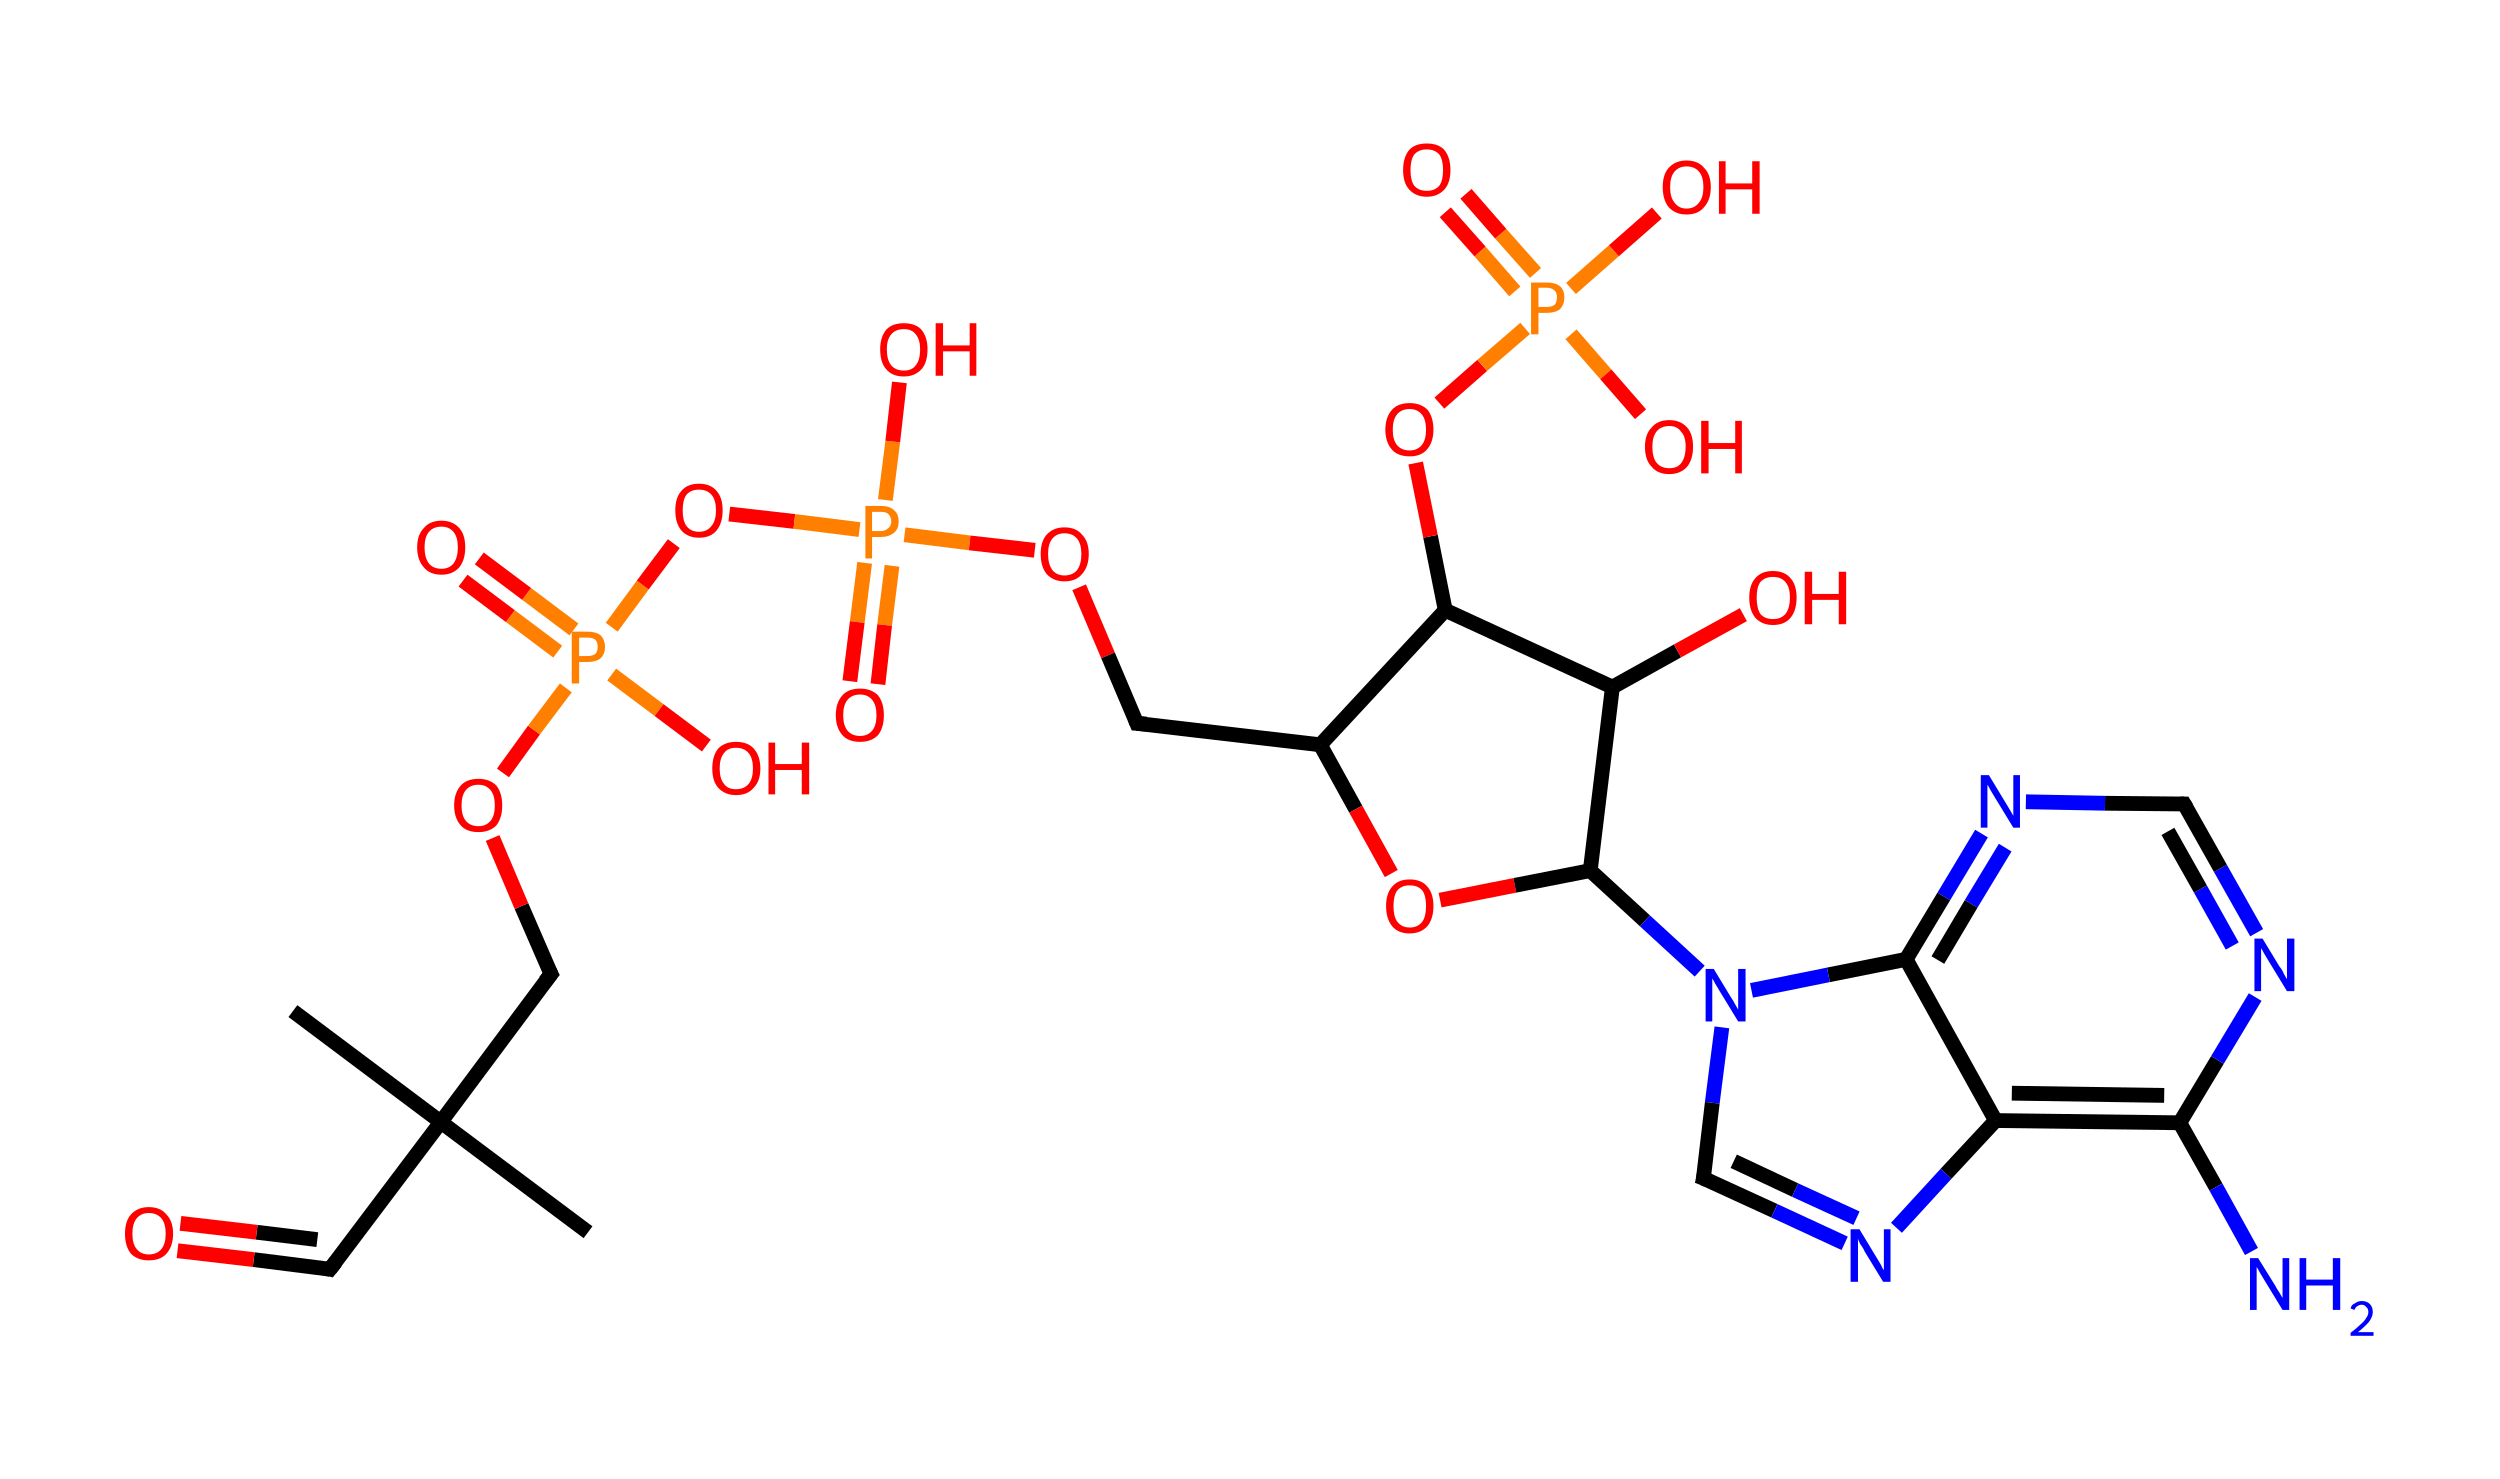 <?xml version='1.0' encoding='ASCII' standalone='yes'?>
<svg xmlns="http://www.w3.org/2000/svg" xmlns:rdkit="http://www.rdkit.org/xml" xmlns:xlink="http://www.w3.org/1999/xlink" version="1.1" baseProfile="full" xml:space="preserve" width="338px" height="200px" viewBox="0 0 338 200">
<!-- END OF HEADER -->
<rect style="opacity:1.0;fill:#FFFFFF;stroke:none" width="338.0" height="200.0" x="0.0" y="0.0"> </rect>
<path class="bond-0 atom-0 atom-1" d="M 39.6,136.7 L 59.6,151.7" style="fill:none;fill-rule:evenodd;stroke:#000000;stroke-width:2.0px;stroke-linecap:butt;stroke-linejoin:miter;stroke-opacity:1"/>
<path class="bond-1 atom-1 atom-2" d="M 59.6,151.7 L 79.5,166.6" style="fill:none;fill-rule:evenodd;stroke:#000000;stroke-width:2.0px;stroke-linecap:butt;stroke-linejoin:miter;stroke-opacity:1"/>
<path class="bond-2 atom-1 atom-3" d="M 59.6,151.7 L 44.6,171.6" style="fill:none;fill-rule:evenodd;stroke:#000000;stroke-width:2.0px;stroke-linecap:butt;stroke-linejoin:miter;stroke-opacity:1"/>
<path class="bond-3 atom-3 atom-4" d="M 44.6,171.6 L 34.3,170.3" style="fill:none;fill-rule:evenodd;stroke:#000000;stroke-width:2.0px;stroke-linecap:butt;stroke-linejoin:miter;stroke-opacity:1"/>
<path class="bond-3 atom-3 atom-4" d="M 34.3,170.3 L 24.0,169.1" style="fill:none;fill-rule:evenodd;stroke:#FF0000;stroke-width:2.0px;stroke-linecap:butt;stroke-linejoin:miter;stroke-opacity:1"/>
<path class="bond-3 atom-3 atom-4" d="M 42.9,167.6 L 34.7,166.6" style="fill:none;fill-rule:evenodd;stroke:#000000;stroke-width:2.0px;stroke-linecap:butt;stroke-linejoin:miter;stroke-opacity:1"/>
<path class="bond-3 atom-3 atom-4" d="M 34.7,166.6 L 24.4,165.4" style="fill:none;fill-rule:evenodd;stroke:#FF0000;stroke-width:2.0px;stroke-linecap:butt;stroke-linejoin:miter;stroke-opacity:1"/>
<path class="bond-4 atom-1 atom-5" d="M 59.6,151.7 L 74.5,131.7" style="fill:none;fill-rule:evenodd;stroke:#000000;stroke-width:2.0px;stroke-linecap:butt;stroke-linejoin:miter;stroke-opacity:1"/>
<path class="bond-5 atom-5 atom-6" d="M 74.5,131.7 L 70.5,122.5" style="fill:none;fill-rule:evenodd;stroke:#000000;stroke-width:2.0px;stroke-linecap:butt;stroke-linejoin:miter;stroke-opacity:1"/>
<path class="bond-5 atom-5 atom-6" d="M 70.5,122.5 L 66.6,113.3" style="fill:none;fill-rule:evenodd;stroke:#FF0000;stroke-width:2.0px;stroke-linecap:butt;stroke-linejoin:miter;stroke-opacity:1"/>
<path class="bond-6 atom-6 atom-7" d="M 68.0,104.5 L 72.2,98.7" style="fill:none;fill-rule:evenodd;stroke:#FF0000;stroke-width:2.0px;stroke-linecap:butt;stroke-linejoin:miter;stroke-opacity:1"/>
<path class="bond-6 atom-6 atom-7" d="M 72.2,98.7 L 76.5,93.0" style="fill:none;fill-rule:evenodd;stroke:#FF7F00;stroke-width:2.0px;stroke-linecap:butt;stroke-linejoin:miter;stroke-opacity:1"/>
<path class="bond-7 atom-7 atom-8" d="M 77.6,85.1 L 71.2,80.3" style="fill:none;fill-rule:evenodd;stroke:#FF7F00;stroke-width:2.0px;stroke-linecap:butt;stroke-linejoin:miter;stroke-opacity:1"/>
<path class="bond-7 atom-7 atom-8" d="M 71.2,80.3 L 64.8,75.5" style="fill:none;fill-rule:evenodd;stroke:#FF0000;stroke-width:2.0px;stroke-linecap:butt;stroke-linejoin:miter;stroke-opacity:1"/>
<path class="bond-7 atom-7 atom-8" d="M 75.4,88.1 L 69.0,83.3" style="fill:none;fill-rule:evenodd;stroke:#FF7F00;stroke-width:2.0px;stroke-linecap:butt;stroke-linejoin:miter;stroke-opacity:1"/>
<path class="bond-7 atom-7 atom-8" d="M 69.0,83.3 L 62.6,78.5" style="fill:none;fill-rule:evenodd;stroke:#FF0000;stroke-width:2.0px;stroke-linecap:butt;stroke-linejoin:miter;stroke-opacity:1"/>
<path class="bond-8 atom-7 atom-9" d="M 82.7,91.2 L 89.1,96.0" style="fill:none;fill-rule:evenodd;stroke:#FF7F00;stroke-width:2.0px;stroke-linecap:butt;stroke-linejoin:miter;stroke-opacity:1"/>
<path class="bond-8 atom-7 atom-9" d="M 89.1,96.0 L 95.5,100.8" style="fill:none;fill-rule:evenodd;stroke:#FF0000;stroke-width:2.0px;stroke-linecap:butt;stroke-linejoin:miter;stroke-opacity:1"/>
<path class="bond-9 atom-7 atom-10" d="M 82.7,84.8 L 86.9,79.1" style="fill:none;fill-rule:evenodd;stroke:#FF7F00;stroke-width:2.0px;stroke-linecap:butt;stroke-linejoin:miter;stroke-opacity:1"/>
<path class="bond-9 atom-7 atom-10" d="M 86.9,79.1 L 91.1,73.5" style="fill:none;fill-rule:evenodd;stroke:#FF0000;stroke-width:2.0px;stroke-linecap:butt;stroke-linejoin:miter;stroke-opacity:1"/>
<path class="bond-10 atom-10 atom-11" d="M 98.6,69.5 L 107.4,70.5" style="fill:none;fill-rule:evenodd;stroke:#FF0000;stroke-width:2.0px;stroke-linecap:butt;stroke-linejoin:miter;stroke-opacity:1"/>
<path class="bond-10 atom-10 atom-11" d="M 107.4,70.5 L 116.2,71.6" style="fill:none;fill-rule:evenodd;stroke:#FF7F00;stroke-width:2.0px;stroke-linecap:butt;stroke-linejoin:miter;stroke-opacity:1"/>
<path class="bond-11 atom-11 atom-12" d="M 116.9,76.1 L 115.9,84.1" style="fill:none;fill-rule:evenodd;stroke:#FF7F00;stroke-width:2.0px;stroke-linecap:butt;stroke-linejoin:miter;stroke-opacity:1"/>
<path class="bond-11 atom-11 atom-12" d="M 115.9,84.1 L 114.9,92.1" style="fill:none;fill-rule:evenodd;stroke:#FF0000;stroke-width:2.0px;stroke-linecap:butt;stroke-linejoin:miter;stroke-opacity:1"/>
<path class="bond-11 atom-11 atom-12" d="M 120.6,76.5 L 119.6,84.5" style="fill:none;fill-rule:evenodd;stroke:#FF7F00;stroke-width:2.0px;stroke-linecap:butt;stroke-linejoin:miter;stroke-opacity:1"/>
<path class="bond-11 atom-11 atom-12" d="M 119.6,84.5 L 118.7,92.5" style="fill:none;fill-rule:evenodd;stroke:#FF0000;stroke-width:2.0px;stroke-linecap:butt;stroke-linejoin:miter;stroke-opacity:1"/>
<path class="bond-12 atom-11 atom-13" d="M 119.7,67.6 L 120.7,59.7" style="fill:none;fill-rule:evenodd;stroke:#FF7F00;stroke-width:2.0px;stroke-linecap:butt;stroke-linejoin:miter;stroke-opacity:1"/>
<path class="bond-12 atom-11 atom-13" d="M 120.7,59.7 L 121.6,51.7" style="fill:none;fill-rule:evenodd;stroke:#FF0000;stroke-width:2.0px;stroke-linecap:butt;stroke-linejoin:miter;stroke-opacity:1"/>
<path class="bond-13 atom-11 atom-14" d="M 122.3,72.3 L 131.1,73.4" style="fill:none;fill-rule:evenodd;stroke:#FF7F00;stroke-width:2.0px;stroke-linecap:butt;stroke-linejoin:miter;stroke-opacity:1"/>
<path class="bond-13 atom-11 atom-14" d="M 131.1,73.4 L 139.9,74.4" style="fill:none;fill-rule:evenodd;stroke:#FF0000;stroke-width:2.0px;stroke-linecap:butt;stroke-linejoin:miter;stroke-opacity:1"/>
<path class="bond-14 atom-14 atom-15" d="M 145.9,79.4 L 149.8,88.6" style="fill:none;fill-rule:evenodd;stroke:#FF0000;stroke-width:2.0px;stroke-linecap:butt;stroke-linejoin:miter;stroke-opacity:1"/>
<path class="bond-14 atom-14 atom-15" d="M 149.8,88.6 L 153.7,97.8" style="fill:none;fill-rule:evenodd;stroke:#000000;stroke-width:2.0px;stroke-linecap:butt;stroke-linejoin:miter;stroke-opacity:1"/>
<path class="bond-15 atom-15 atom-16" d="M 153.7,97.8 L 178.5,100.7" style="fill:none;fill-rule:evenodd;stroke:#000000;stroke-width:2.0px;stroke-linecap:butt;stroke-linejoin:miter;stroke-opacity:1"/>
<path class="bond-16 atom-16 atom-17" d="M 178.5,100.7 L 183.3,109.4" style="fill:none;fill-rule:evenodd;stroke:#000000;stroke-width:2.0px;stroke-linecap:butt;stroke-linejoin:miter;stroke-opacity:1"/>
<path class="bond-16 atom-16 atom-17" d="M 183.3,109.4 L 188.1,118.1" style="fill:none;fill-rule:evenodd;stroke:#FF0000;stroke-width:2.0px;stroke-linecap:butt;stroke-linejoin:miter;stroke-opacity:1"/>
<path class="bond-17 atom-17 atom-18" d="M 194.7,121.7 L 204.8,119.7" style="fill:none;fill-rule:evenodd;stroke:#FF0000;stroke-width:2.0px;stroke-linecap:butt;stroke-linejoin:miter;stroke-opacity:1"/>
<path class="bond-17 atom-17 atom-18" d="M 204.8,119.7 L 215.0,117.7" style="fill:none;fill-rule:evenodd;stroke:#000000;stroke-width:2.0px;stroke-linecap:butt;stroke-linejoin:miter;stroke-opacity:1"/>
<path class="bond-18 atom-18 atom-19" d="M 215.0,117.7 L 222.4,124.5" style="fill:none;fill-rule:evenodd;stroke:#000000;stroke-width:2.0px;stroke-linecap:butt;stroke-linejoin:miter;stroke-opacity:1"/>
<path class="bond-18 atom-18 atom-19" d="M 222.4,124.5 L 229.8,131.3" style="fill:none;fill-rule:evenodd;stroke:#0000FF;stroke-width:2.0px;stroke-linecap:butt;stroke-linejoin:miter;stroke-opacity:1"/>
<path class="bond-19 atom-19 atom-20" d="M 232.8,138.9 L 231.5,149.1" style="fill:none;fill-rule:evenodd;stroke:#0000FF;stroke-width:2.0px;stroke-linecap:butt;stroke-linejoin:miter;stroke-opacity:1"/>
<path class="bond-19 atom-19 atom-20" d="M 231.5,149.1 L 230.3,159.3" style="fill:none;fill-rule:evenodd;stroke:#000000;stroke-width:2.0px;stroke-linecap:butt;stroke-linejoin:miter;stroke-opacity:1"/>
<path class="bond-20 atom-20 atom-21" d="M 230.3,159.3 L 239.9,163.7" style="fill:none;fill-rule:evenodd;stroke:#000000;stroke-width:2.0px;stroke-linecap:butt;stroke-linejoin:miter;stroke-opacity:1"/>
<path class="bond-20 atom-20 atom-21" d="M 239.9,163.7 L 249.4,168.1" style="fill:none;fill-rule:evenodd;stroke:#0000FF;stroke-width:2.0px;stroke-linecap:butt;stroke-linejoin:miter;stroke-opacity:1"/>
<path class="bond-20 atom-20 atom-21" d="M 234.4,157.0 L 242.7,160.9" style="fill:none;fill-rule:evenodd;stroke:#000000;stroke-width:2.0px;stroke-linecap:butt;stroke-linejoin:miter;stroke-opacity:1"/>
<path class="bond-20 atom-20 atom-21" d="M 242.7,160.9 L 251.0,164.7" style="fill:none;fill-rule:evenodd;stroke:#0000FF;stroke-width:2.0px;stroke-linecap:butt;stroke-linejoin:miter;stroke-opacity:1"/>
<path class="bond-21 atom-21 atom-22" d="M 256.4,166.0 L 263.1,158.7" style="fill:none;fill-rule:evenodd;stroke:#0000FF;stroke-width:2.0px;stroke-linecap:butt;stroke-linejoin:miter;stroke-opacity:1"/>
<path class="bond-21 atom-21 atom-22" d="M 263.1,158.7 L 269.8,151.5" style="fill:none;fill-rule:evenodd;stroke:#000000;stroke-width:2.0px;stroke-linecap:butt;stroke-linejoin:miter;stroke-opacity:1"/>
<path class="bond-22 atom-22 atom-23" d="M 269.8,151.5 L 294.7,151.8" style="fill:none;fill-rule:evenodd;stroke:#000000;stroke-width:2.0px;stroke-linecap:butt;stroke-linejoin:miter;stroke-opacity:1"/>
<path class="bond-22 atom-22 atom-23" d="M 272.0,147.8 L 292.6,148.1" style="fill:none;fill-rule:evenodd;stroke:#000000;stroke-width:2.0px;stroke-linecap:butt;stroke-linejoin:miter;stroke-opacity:1"/>
<path class="bond-23 atom-23 atom-24" d="M 294.7,151.8 L 299.6,160.5" style="fill:none;fill-rule:evenodd;stroke:#000000;stroke-width:2.0px;stroke-linecap:butt;stroke-linejoin:miter;stroke-opacity:1"/>
<path class="bond-23 atom-23 atom-24" d="M 299.6,160.5 L 304.4,169.2" style="fill:none;fill-rule:evenodd;stroke:#0000FF;stroke-width:2.0px;stroke-linecap:butt;stroke-linejoin:miter;stroke-opacity:1"/>
<path class="bond-24 atom-23 atom-25" d="M 294.7,151.8 L 299.8,143.3" style="fill:none;fill-rule:evenodd;stroke:#000000;stroke-width:2.0px;stroke-linecap:butt;stroke-linejoin:miter;stroke-opacity:1"/>
<path class="bond-24 atom-23 atom-25" d="M 299.8,143.3 L 304.9,134.8" style="fill:none;fill-rule:evenodd;stroke:#0000FF;stroke-width:2.0px;stroke-linecap:butt;stroke-linejoin:miter;stroke-opacity:1"/>
<path class="bond-25 atom-25 atom-26" d="M 305.1,126.1 L 300.2,117.4" style="fill:none;fill-rule:evenodd;stroke:#0000FF;stroke-width:2.0px;stroke-linecap:butt;stroke-linejoin:miter;stroke-opacity:1"/>
<path class="bond-25 atom-25 atom-26" d="M 300.2,117.4 L 295.3,108.7" style="fill:none;fill-rule:evenodd;stroke:#000000;stroke-width:2.0px;stroke-linecap:butt;stroke-linejoin:miter;stroke-opacity:1"/>
<path class="bond-25 atom-25 atom-26" d="M 301.8,127.9 L 297.5,120.2" style="fill:none;fill-rule:evenodd;stroke:#0000FF;stroke-width:2.0px;stroke-linecap:butt;stroke-linejoin:miter;stroke-opacity:1"/>
<path class="bond-25 atom-25 atom-26" d="M 297.5,120.2 L 293.1,112.4" style="fill:none;fill-rule:evenodd;stroke:#000000;stroke-width:2.0px;stroke-linecap:butt;stroke-linejoin:miter;stroke-opacity:1"/>
<path class="bond-26 atom-26 atom-27" d="M 295.3,108.7 L 284.6,108.6" style="fill:none;fill-rule:evenodd;stroke:#000000;stroke-width:2.0px;stroke-linecap:butt;stroke-linejoin:miter;stroke-opacity:1"/>
<path class="bond-26 atom-26 atom-27" d="M 284.6,108.6 L 273.9,108.4" style="fill:none;fill-rule:evenodd;stroke:#0000FF;stroke-width:2.0px;stroke-linecap:butt;stroke-linejoin:miter;stroke-opacity:1"/>
<path class="bond-27 atom-27 atom-28" d="M 267.9,112.7 L 262.8,121.2" style="fill:none;fill-rule:evenodd;stroke:#0000FF;stroke-width:2.0px;stroke-linecap:butt;stroke-linejoin:miter;stroke-opacity:1"/>
<path class="bond-27 atom-27 atom-28" d="M 262.8,121.2 L 257.7,129.7" style="fill:none;fill-rule:evenodd;stroke:#000000;stroke-width:2.0px;stroke-linecap:butt;stroke-linejoin:miter;stroke-opacity:1"/>
<path class="bond-27 atom-27 atom-28" d="M 271.1,114.6 L 266.5,122.2" style="fill:none;fill-rule:evenodd;stroke:#0000FF;stroke-width:2.0px;stroke-linecap:butt;stroke-linejoin:miter;stroke-opacity:1"/>
<path class="bond-27 atom-27 atom-28" d="M 266.5,122.2 L 262.0,129.8" style="fill:none;fill-rule:evenodd;stroke:#000000;stroke-width:2.0px;stroke-linecap:butt;stroke-linejoin:miter;stroke-opacity:1"/>
<path class="bond-28 atom-18 atom-29" d="M 215.0,117.7 L 218.0,92.9" style="fill:none;fill-rule:evenodd;stroke:#000000;stroke-width:2.0px;stroke-linecap:butt;stroke-linejoin:miter;stroke-opacity:1"/>
<path class="bond-29 atom-29 atom-30" d="M 218.0,92.9 L 226.8,88.0" style="fill:none;fill-rule:evenodd;stroke:#000000;stroke-width:2.0px;stroke-linecap:butt;stroke-linejoin:miter;stroke-opacity:1"/>
<path class="bond-29 atom-29 atom-30" d="M 226.8,88.0 L 235.7,83.1" style="fill:none;fill-rule:evenodd;stroke:#FF0000;stroke-width:2.0px;stroke-linecap:butt;stroke-linejoin:miter;stroke-opacity:1"/>
<path class="bond-30 atom-29 atom-31" d="M 218.0,92.9 L 195.4,82.5" style="fill:none;fill-rule:evenodd;stroke:#000000;stroke-width:2.0px;stroke-linecap:butt;stroke-linejoin:miter;stroke-opacity:1"/>
<path class="bond-31 atom-31 atom-32" d="M 195.4,82.5 L 193.4,72.5" style="fill:none;fill-rule:evenodd;stroke:#000000;stroke-width:2.0px;stroke-linecap:butt;stroke-linejoin:miter;stroke-opacity:1"/>
<path class="bond-31 atom-31 atom-32" d="M 193.4,72.5 L 191.4,62.6" style="fill:none;fill-rule:evenodd;stroke:#FF0000;stroke-width:2.0px;stroke-linecap:butt;stroke-linejoin:miter;stroke-opacity:1"/>
<path class="bond-32 atom-32 atom-33" d="M 194.6,54.5 L 200.4,49.4" style="fill:none;fill-rule:evenodd;stroke:#FF0000;stroke-width:2.0px;stroke-linecap:butt;stroke-linejoin:miter;stroke-opacity:1"/>
<path class="bond-32 atom-32 atom-33" d="M 200.4,49.4 L 206.2,44.4" style="fill:none;fill-rule:evenodd;stroke:#FF7F00;stroke-width:2.0px;stroke-linecap:butt;stroke-linejoin:miter;stroke-opacity:1"/>
<path class="bond-33 atom-33 atom-34" d="M 207.6,36.9 L 202.9,31.6" style="fill:none;fill-rule:evenodd;stroke:#FF7F00;stroke-width:2.0px;stroke-linecap:butt;stroke-linejoin:miter;stroke-opacity:1"/>
<path class="bond-33 atom-33 atom-34" d="M 202.9,31.6 L 198.2,26.2" style="fill:none;fill-rule:evenodd;stroke:#FF0000;stroke-width:2.0px;stroke-linecap:butt;stroke-linejoin:miter;stroke-opacity:1"/>
<path class="bond-33 atom-33 atom-34" d="M 204.8,39.4 L 200.1,34.0" style="fill:none;fill-rule:evenodd;stroke:#FF7F00;stroke-width:2.0px;stroke-linecap:butt;stroke-linejoin:miter;stroke-opacity:1"/>
<path class="bond-33 atom-33 atom-34" d="M 200.1,34.0 L 195.4,28.7" style="fill:none;fill-rule:evenodd;stroke:#FF0000;stroke-width:2.0px;stroke-linecap:butt;stroke-linejoin:miter;stroke-opacity:1"/>
<path class="bond-34 atom-33 atom-35" d="M 212.4,45.2 L 217.1,50.6" style="fill:none;fill-rule:evenodd;stroke:#FF7F00;stroke-width:2.0px;stroke-linecap:butt;stroke-linejoin:miter;stroke-opacity:1"/>
<path class="bond-34 atom-33 atom-35" d="M 217.1,50.6 L 221.8,56.0" style="fill:none;fill-rule:evenodd;stroke:#FF0000;stroke-width:2.0px;stroke-linecap:butt;stroke-linejoin:miter;stroke-opacity:1"/>
<path class="bond-35 atom-33 atom-36" d="M 212.4,39.0 L 218.2,33.9" style="fill:none;fill-rule:evenodd;stroke:#FF7F00;stroke-width:2.0px;stroke-linecap:butt;stroke-linejoin:miter;stroke-opacity:1"/>
<path class="bond-35 atom-33 atom-36" d="M 218.2,33.9 L 224.0,28.8" style="fill:none;fill-rule:evenodd;stroke:#FF0000;stroke-width:2.0px;stroke-linecap:butt;stroke-linejoin:miter;stroke-opacity:1"/>
<path class="bond-36 atom-31 atom-16" d="M 195.4,82.5 L 178.5,100.7" style="fill:none;fill-rule:evenodd;stroke:#000000;stroke-width:2.0px;stroke-linecap:butt;stroke-linejoin:miter;stroke-opacity:1"/>
<path class="bond-37 atom-28 atom-19" d="M 257.7,129.7 L 247.2,131.8" style="fill:none;fill-rule:evenodd;stroke:#000000;stroke-width:2.0px;stroke-linecap:butt;stroke-linejoin:miter;stroke-opacity:1"/>
<path class="bond-37 atom-28 atom-19" d="M 247.2,131.8 L 236.8,133.9" style="fill:none;fill-rule:evenodd;stroke:#0000FF;stroke-width:2.0px;stroke-linecap:butt;stroke-linejoin:miter;stroke-opacity:1"/>
<path class="bond-38 atom-28 atom-22" d="M 257.7,129.7 L 269.8,151.5" style="fill:none;fill-rule:evenodd;stroke:#000000;stroke-width:2.0px;stroke-linecap:butt;stroke-linejoin:miter;stroke-opacity:1"/>
<path d="M 45.4,170.6 L 44.6,171.6 L 44.1,171.5" style="fill:none;stroke:#000000;stroke-width:2.0px;stroke-linecap:butt;stroke-linejoin:miter;stroke-opacity:1;"/>
<path d="M 73.7,132.7 L 74.5,131.7 L 74.3,131.3" style="fill:none;stroke:#000000;stroke-width:2.0px;stroke-linecap:butt;stroke-linejoin:miter;stroke-opacity:1;"/>
<path d="M 153.5,97.3 L 153.7,97.8 L 155.0,97.9" style="fill:none;stroke:#000000;stroke-width:2.0px;stroke-linecap:butt;stroke-linejoin:miter;stroke-opacity:1;"/>
<path d="M 230.4,158.8 L 230.3,159.3 L 230.8,159.5" style="fill:none;stroke:#000000;stroke-width:2.0px;stroke-linecap:butt;stroke-linejoin:miter;stroke-opacity:1;"/>
<path d="M 295.6,109.2 L 295.3,108.7 L 294.8,108.7" style="fill:none;stroke:#000000;stroke-width:2.0px;stroke-linecap:butt;stroke-linejoin:miter;stroke-opacity:1;"/>
<path class="atom-4" d="M 16.9 166.8 Q 16.9 165.1, 17.7 164.2 Q 18.6 163.2, 20.1 163.2 Q 21.7 163.2, 22.5 164.2 Q 23.4 165.1, 23.4 166.8 Q 23.4 168.5, 22.5 169.5 Q 21.7 170.4, 20.1 170.4 Q 18.6 170.4, 17.7 169.5 Q 16.9 168.5, 16.9 166.8 M 20.1 169.6 Q 21.2 169.6, 21.8 168.9 Q 22.4 168.2, 22.4 166.8 Q 22.4 165.4, 21.8 164.7 Q 21.2 164.0, 20.1 164.0 Q 19.1 164.0, 18.5 164.7 Q 17.9 165.4, 17.9 166.8 Q 17.9 168.2, 18.5 168.9 Q 19.1 169.6, 20.1 169.6 " fill="#FF0000"/>
<path class="atom-6" d="M 61.4 108.9 Q 61.4 107.2, 62.3 106.2 Q 63.1 105.3, 64.7 105.3 Q 66.2 105.3, 67.1 106.2 Q 67.9 107.2, 67.9 108.9 Q 67.9 110.6, 67.1 111.6 Q 66.2 112.5, 64.7 112.5 Q 63.1 112.5, 62.3 111.6 Q 61.4 110.6, 61.4 108.9 M 64.7 111.7 Q 65.7 111.7, 66.3 111.0 Q 66.9 110.3, 66.9 108.9 Q 66.9 107.5, 66.3 106.8 Q 65.7 106.1, 64.7 106.1 Q 63.6 106.1, 63.0 106.8 Q 62.4 107.5, 62.4 108.9 Q 62.4 110.3, 63.0 111.0 Q 63.6 111.7, 64.7 111.7 " fill="#FF0000"/>
<path class="atom-7" d="M 79.4 85.4 Q 80.6 85.4, 81.2 85.9 Q 81.8 86.5, 81.8 87.5 Q 81.8 88.4, 81.2 89.0 Q 80.6 89.5, 79.4 89.5 L 78.3 89.5 L 78.3 92.4 L 77.3 92.4 L 77.3 85.4 L 79.4 85.4 M 79.4 88.7 Q 80.1 88.7, 80.5 88.4 Q 80.8 88.1, 80.8 87.5 Q 80.8 86.8, 80.5 86.5 Q 80.1 86.2, 79.4 86.2 L 78.3 86.2 L 78.3 88.7 L 79.4 88.7 " fill="#FF7F00"/>
<path class="atom-8" d="M 56.4 74.0 Q 56.4 72.3, 57.3 71.4 Q 58.1 70.4, 59.7 70.4 Q 61.2 70.4, 62.1 71.4 Q 62.9 72.3, 62.9 74.0 Q 62.9 75.7, 62.1 76.7 Q 61.2 77.7, 59.7 77.7 Q 58.1 77.7, 57.3 76.7 Q 56.4 75.7, 56.4 74.0 M 59.7 76.9 Q 60.7 76.9, 61.3 76.2 Q 61.9 75.4, 61.9 74.0 Q 61.9 72.6, 61.3 71.9 Q 60.7 71.2, 59.7 71.2 Q 58.6 71.2, 58.0 71.9 Q 57.4 72.6, 57.4 74.0 Q 57.4 75.4, 58.0 76.2 Q 58.6 76.9, 59.7 76.9 " fill="#FF0000"/>
<path class="atom-9" d="M 96.3 103.9 Q 96.3 102.2, 97.1 101.2 Q 98.0 100.3, 99.5 100.3 Q 101.1 100.3, 101.9 101.2 Q 102.8 102.2, 102.8 103.9 Q 102.8 105.6, 101.9 106.5 Q 101.1 107.5, 99.5 107.5 Q 98.0 107.5, 97.1 106.5 Q 96.3 105.6, 96.3 103.9 M 99.5 106.7 Q 100.6 106.7, 101.2 106.0 Q 101.8 105.3, 101.8 103.9 Q 101.8 102.5, 101.2 101.8 Q 100.6 101.1, 99.5 101.1 Q 98.4 101.1, 97.9 101.8 Q 97.3 102.5, 97.3 103.9 Q 97.3 105.3, 97.9 106.0 Q 98.4 106.7, 99.5 106.7 " fill="#FF0000"/>
<path class="atom-9" d="M 103.9 100.4 L 104.8 100.4 L 104.8 103.3 L 108.4 103.3 L 108.4 100.4 L 109.4 100.4 L 109.4 107.4 L 108.4 107.4 L 108.4 104.1 L 104.8 104.1 L 104.8 107.4 L 103.9 107.4 L 103.9 100.4 " fill="#FF0000"/>
<path class="atom-10" d="M 91.3 69.0 Q 91.3 67.3, 92.1 66.4 Q 92.9 65.4, 94.5 65.4 Q 96.1 65.4, 96.9 66.4 Q 97.7 67.3, 97.7 69.0 Q 97.7 70.7, 96.9 71.7 Q 96.1 72.7, 94.5 72.7 Q 93.0 72.7, 92.1 71.7 Q 91.3 70.7, 91.3 69.0 M 94.5 71.9 Q 95.6 71.9, 96.2 71.1 Q 96.8 70.4, 96.8 69.0 Q 96.8 67.6, 96.2 66.9 Q 95.6 66.2, 94.5 66.2 Q 93.4 66.2, 92.8 66.9 Q 92.3 67.6, 92.3 69.0 Q 92.3 70.4, 92.8 71.1 Q 93.4 71.9, 94.5 71.9 " fill="#FF0000"/>
<path class="atom-11" d="M 119.1 68.4 Q 120.3 68.4, 120.9 69.0 Q 121.5 69.5, 121.5 70.5 Q 121.5 71.5, 120.9 72.0 Q 120.2 72.6, 119.1 72.6 L 117.9 72.6 L 117.9 75.5 L 117.0 75.5 L 117.0 68.4 L 119.1 68.4 M 119.1 71.8 Q 119.7 71.8, 120.1 71.4 Q 120.5 71.1, 120.5 70.5 Q 120.5 69.9, 120.1 69.5 Q 119.8 69.2, 119.1 69.2 L 117.9 69.2 L 117.9 71.8 L 119.1 71.8 " fill="#FF7F00"/>
<path class="atom-12" d="M 113.0 96.7 Q 113.0 95.0, 113.9 94.0 Q 114.7 93.1, 116.3 93.1 Q 117.8 93.1, 118.7 94.0 Q 119.5 95.0, 119.5 96.7 Q 119.5 98.4, 118.7 99.4 Q 117.8 100.3, 116.3 100.3 Q 114.7 100.3, 113.9 99.4 Q 113.0 98.4, 113.0 96.7 M 116.3 99.5 Q 117.3 99.5, 117.9 98.8 Q 118.5 98.1, 118.5 96.7 Q 118.5 95.3, 117.9 94.6 Q 117.3 93.9, 116.3 93.9 Q 115.2 93.9, 114.6 94.6 Q 114.0 95.3, 114.0 96.7 Q 114.0 98.1, 114.6 98.8 Q 115.2 99.5, 116.3 99.5 " fill="#FF0000"/>
<path class="atom-13" d="M 119.0 47.2 Q 119.0 45.6, 119.8 44.6 Q 120.6 43.7, 122.2 43.7 Q 123.8 43.7, 124.6 44.6 Q 125.4 45.6, 125.4 47.2 Q 125.4 49.0, 124.6 49.9 Q 123.7 50.9, 122.2 50.9 Q 120.6 50.9, 119.8 49.9 Q 119.0 49.0, 119.0 47.2 M 122.2 50.1 Q 123.3 50.1, 123.8 49.4 Q 124.4 48.7, 124.4 47.2 Q 124.4 45.9, 123.8 45.2 Q 123.3 44.5, 122.2 44.5 Q 121.1 44.5, 120.5 45.2 Q 119.9 45.9, 119.9 47.2 Q 119.9 48.7, 120.5 49.4 Q 121.1 50.1, 122.2 50.1 " fill="#FF0000"/>
<path class="atom-13" d="M 126.5 43.7 L 127.5 43.7 L 127.5 46.7 L 131.1 46.7 L 131.1 43.7 L 132.0 43.7 L 132.0 50.8 L 131.1 50.8 L 131.1 47.5 L 127.5 47.5 L 127.5 50.8 L 126.5 50.8 L 126.5 43.7 " fill="#FF0000"/>
<path class="atom-14" d="M 140.7 74.9 Q 140.7 73.2, 141.5 72.3 Q 142.4 71.3, 143.9 71.3 Q 145.5 71.3, 146.3 72.3 Q 147.2 73.2, 147.2 74.9 Q 147.2 76.6, 146.3 77.6 Q 145.5 78.6, 143.9 78.6 Q 142.4 78.6, 141.5 77.6 Q 140.7 76.6, 140.7 74.9 M 143.9 77.8 Q 145.0 77.8, 145.6 77.1 Q 146.2 76.3, 146.2 74.9 Q 146.2 73.5, 145.6 72.8 Q 145.0 72.1, 143.9 72.1 Q 142.9 72.1, 142.3 72.8 Q 141.7 73.5, 141.7 74.9 Q 141.7 76.3, 142.3 77.1 Q 142.9 77.8, 143.9 77.8 " fill="#FF0000"/>
<path class="atom-17" d="M 187.4 122.5 Q 187.4 120.8, 188.2 119.9 Q 189.0 118.9, 190.6 118.9 Q 192.2 118.9, 193.0 119.9 Q 193.8 120.8, 193.8 122.5 Q 193.8 124.2, 193.0 125.2 Q 192.1 126.2, 190.6 126.2 Q 189.0 126.2, 188.2 125.2 Q 187.4 124.2, 187.4 122.5 M 190.6 125.4 Q 191.7 125.4, 192.3 124.6 Q 192.8 123.9, 192.8 122.5 Q 192.8 121.1, 192.3 120.4 Q 191.7 119.7, 190.6 119.7 Q 189.5 119.7, 188.9 120.4 Q 188.4 121.1, 188.4 122.5 Q 188.4 123.9, 188.9 124.6 Q 189.5 125.4, 190.6 125.4 " fill="#FF0000"/>
<path class="atom-19" d="M 231.7 131.0 L 234.0 134.8 Q 234.3 135.2, 234.6 135.8 Q 235.0 136.5, 235.0 136.5 L 235.0 131.0 L 236.0 131.0 L 236.0 138.1 L 235.0 138.1 L 232.5 134.0 Q 232.2 133.5, 231.9 133.0 Q 231.6 132.4, 231.5 132.3 L 231.5 138.1 L 230.6 138.1 L 230.6 131.0 L 231.7 131.0 " fill="#0000FF"/>
<path class="atom-21" d="M 251.4 166.2 L 253.7 170.0 Q 253.9 170.3, 254.3 171.0 Q 254.6 171.7, 254.7 171.7 L 254.7 166.2 L 255.6 166.2 L 255.6 173.3 L 254.6 173.3 L 252.1 169.2 Q 251.9 168.7, 251.5 168.2 Q 251.2 167.6, 251.2 167.4 L 251.2 173.3 L 250.2 173.3 L 250.2 166.2 L 251.4 166.2 " fill="#0000FF"/>
<path class="atom-24" d="M 305.3 170.1 L 307.6 173.8 Q 307.8 174.2, 308.2 174.8 Q 308.6 175.5, 308.6 175.5 L 308.6 170.1 L 309.5 170.1 L 309.5 177.1 L 308.6 177.1 L 306.1 173.0 Q 305.8 172.5, 305.5 172.0 Q 305.2 171.4, 305.1 171.3 L 305.1 177.1 L 304.2 177.1 L 304.2 170.1 L 305.3 170.1 " fill="#0000FF"/>
<path class="atom-24" d="M 310.9 170.1 L 311.8 170.1 L 311.8 173.0 L 315.4 173.0 L 315.4 170.1 L 316.4 170.1 L 316.4 177.1 L 315.4 177.1 L 315.4 173.8 L 311.8 173.8 L 311.8 177.1 L 310.9 177.1 L 310.9 170.1 " fill="#0000FF"/>
<path class="atom-24" d="M 317.8 176.9 Q 317.9 176.4, 318.4 176.2 Q 318.8 175.9, 319.3 175.9 Q 320.0 175.9, 320.4 176.3 Q 320.8 176.7, 320.8 177.4 Q 320.8 178.0, 320.3 178.7 Q 319.8 179.3, 318.8 180.1 L 320.9 180.1 L 320.9 180.6 L 317.8 180.6 L 317.8 180.2 Q 318.6 179.6, 319.1 179.1 Q 319.7 178.6, 319.9 178.2 Q 320.2 177.8, 320.2 177.4 Q 320.2 176.9, 319.9 176.7 Q 319.7 176.4, 319.3 176.4 Q 319.0 176.4, 318.7 176.6 Q 318.5 176.7, 318.3 177.1 L 317.8 176.9 " fill="#0000FF"/>
<path class="atom-25" d="M 305.9 126.9 L 308.2 130.7 Q 308.5 131.0, 308.8 131.7 Q 309.2 132.4, 309.2 132.4 L 309.2 126.9 L 310.2 126.9 L 310.2 134.0 L 309.2 134.0 L 306.7 129.9 Q 306.4 129.4, 306.1 128.9 Q 305.8 128.3, 305.7 128.2 L 305.7 134.0 L 304.8 134.0 L 304.8 126.9 L 305.9 126.9 " fill="#0000FF"/>
<path class="atom-27" d="M 268.9 104.8 L 271.2 108.6 Q 271.4 108.9, 271.8 109.6 Q 272.2 110.3, 272.2 110.3 L 272.2 104.8 L 273.1 104.8 L 273.1 111.9 L 272.2 111.9 L 269.7 107.8 Q 269.4 107.3, 269.1 106.8 Q 268.8 106.2, 268.7 106.1 L 268.7 111.9 L 267.8 111.9 L 267.8 104.8 L 268.9 104.8 " fill="#0000FF"/>
<path class="atom-30" d="M 236.5 80.8 Q 236.5 79.1, 237.3 78.2 Q 238.1 77.2, 239.7 77.2 Q 241.3 77.2, 242.1 78.2 Q 242.9 79.1, 242.9 80.8 Q 242.9 82.5, 242.1 83.5 Q 241.3 84.5, 239.7 84.5 Q 238.2 84.5, 237.3 83.5 Q 236.5 82.5, 236.5 80.8 M 239.7 83.7 Q 240.8 83.7, 241.4 83.0 Q 242.0 82.2, 242.0 80.8 Q 242.0 79.4, 241.4 78.7 Q 240.8 78.0, 239.7 78.0 Q 238.6 78.0, 238.0 78.7 Q 237.5 79.4, 237.5 80.8 Q 237.5 82.2, 238.0 83.0 Q 238.6 83.7, 239.7 83.7 " fill="#FF0000"/>
<path class="atom-30" d="M 244.0 77.3 L 245.0 77.3 L 245.0 80.3 L 248.6 80.3 L 248.6 77.3 L 249.6 77.3 L 249.6 84.4 L 248.6 84.4 L 248.6 81.1 L 245.0 81.1 L 245.0 84.4 L 244.0 84.4 L 244.0 77.3 " fill="#FF0000"/>
<path class="atom-32" d="M 187.3 58.1 Q 187.3 56.4, 188.2 55.4 Q 189.0 54.5, 190.6 54.5 Q 192.1 54.5, 193.0 55.4 Q 193.8 56.4, 193.8 58.1 Q 193.8 59.8, 192.9 60.8 Q 192.1 61.7, 190.6 61.7 Q 189.0 61.7, 188.2 60.8 Q 187.3 59.8, 187.3 58.1 M 190.6 60.9 Q 191.6 60.9, 192.2 60.2 Q 192.8 59.5, 192.8 58.1 Q 192.8 56.7, 192.2 56.0 Q 191.6 55.3, 190.6 55.3 Q 189.5 55.3, 188.9 56.0 Q 188.3 56.7, 188.3 58.1 Q 188.3 59.5, 188.9 60.2 Q 189.5 60.9, 190.6 60.9 " fill="#FF0000"/>
<path class="atom-33" d="M 209.1 38.2 Q 210.3 38.2, 210.9 38.7 Q 211.5 39.2, 211.5 40.2 Q 211.5 41.2, 210.9 41.8 Q 210.3 42.3, 209.1 42.3 L 208.0 42.3 L 208.0 45.2 L 207.0 45.2 L 207.0 38.2 L 209.1 38.2 M 209.1 41.5 Q 209.8 41.5, 210.2 41.2 Q 210.5 40.8, 210.5 40.2 Q 210.5 39.6, 210.2 39.3 Q 209.8 38.9, 209.1 38.9 L 208.0 38.9 L 208.0 41.5 L 209.1 41.5 " fill="#FF7F00"/>
<path class="atom-34" d="M 189.7 23.0 Q 189.7 21.3, 190.5 20.3 Q 191.3 19.4, 192.9 19.4 Q 194.5 19.4, 195.3 20.3 Q 196.1 21.3, 196.1 23.0 Q 196.1 24.7, 195.3 25.6 Q 194.4 26.6, 192.9 26.6 Q 191.4 26.6, 190.5 25.6 Q 189.7 24.7, 189.7 23.0 M 192.9 25.8 Q 194.0 25.8, 194.6 25.1 Q 195.1 24.4, 195.1 23.0 Q 195.1 21.6, 194.6 20.9 Q 194.0 20.2, 192.9 20.2 Q 191.8 20.2, 191.2 20.9 Q 190.7 21.6, 190.7 23.0 Q 190.7 24.4, 191.2 25.1 Q 191.8 25.8, 192.9 25.8 " fill="#FF0000"/>
<path class="atom-35" d="M 222.4 60.4 Q 222.4 58.7, 223.3 57.8 Q 224.1 56.8, 225.7 56.8 Q 227.2 56.8, 228.1 57.8 Q 228.9 58.7, 228.9 60.4 Q 228.9 62.1, 228.1 63.1 Q 227.2 64.1, 225.7 64.1 Q 224.1 64.1, 223.3 63.1 Q 222.4 62.2, 222.4 60.4 M 225.7 63.3 Q 226.8 63.3, 227.3 62.6 Q 227.9 61.8, 227.9 60.4 Q 227.9 59.0, 227.3 58.4 Q 226.8 57.6, 225.7 57.6 Q 224.6 57.6, 224.0 58.3 Q 223.4 59.0, 223.4 60.4 Q 223.4 61.9, 224.0 62.6 Q 224.6 63.3, 225.7 63.3 " fill="#FF0000"/>
<path class="atom-35" d="M 230.0 56.9 L 231.0 56.9 L 231.0 59.9 L 234.6 59.9 L 234.6 56.9 L 235.5 56.9 L 235.5 64.0 L 234.6 64.0 L 234.6 60.7 L 231.0 60.7 L 231.0 64.0 L 230.0 64.0 L 230.0 56.9 " fill="#FF0000"/>
<path class="atom-36" d="M 224.8 25.3 Q 224.8 23.6, 225.6 22.7 Q 226.5 21.7, 228.0 21.7 Q 229.6 21.7, 230.4 22.7 Q 231.3 23.6, 231.3 25.3 Q 231.3 27.0, 230.4 28.0 Q 229.6 29.0, 228.0 29.0 Q 226.5 29.0, 225.6 28.0 Q 224.8 27.0, 224.8 25.3 M 228.0 28.2 Q 229.1 28.2, 229.7 27.4 Q 230.3 26.7, 230.3 25.3 Q 230.3 23.9, 229.7 23.2 Q 229.1 22.5, 228.0 22.5 Q 227.0 22.5, 226.4 23.2 Q 225.8 23.9, 225.8 25.3 Q 225.8 26.7, 226.4 27.4 Q 227.0 28.2, 228.0 28.2 " fill="#FF0000"/>
<path class="atom-36" d="M 232.4 21.8 L 233.3 21.8 L 233.3 24.8 L 236.9 24.8 L 236.9 21.8 L 237.9 21.8 L 237.9 28.9 L 236.9 28.9 L 236.9 25.6 L 233.3 25.6 L 233.3 28.9 L 232.4 28.9 L 232.4 21.8 " fill="#FF0000"/>
</svg>
